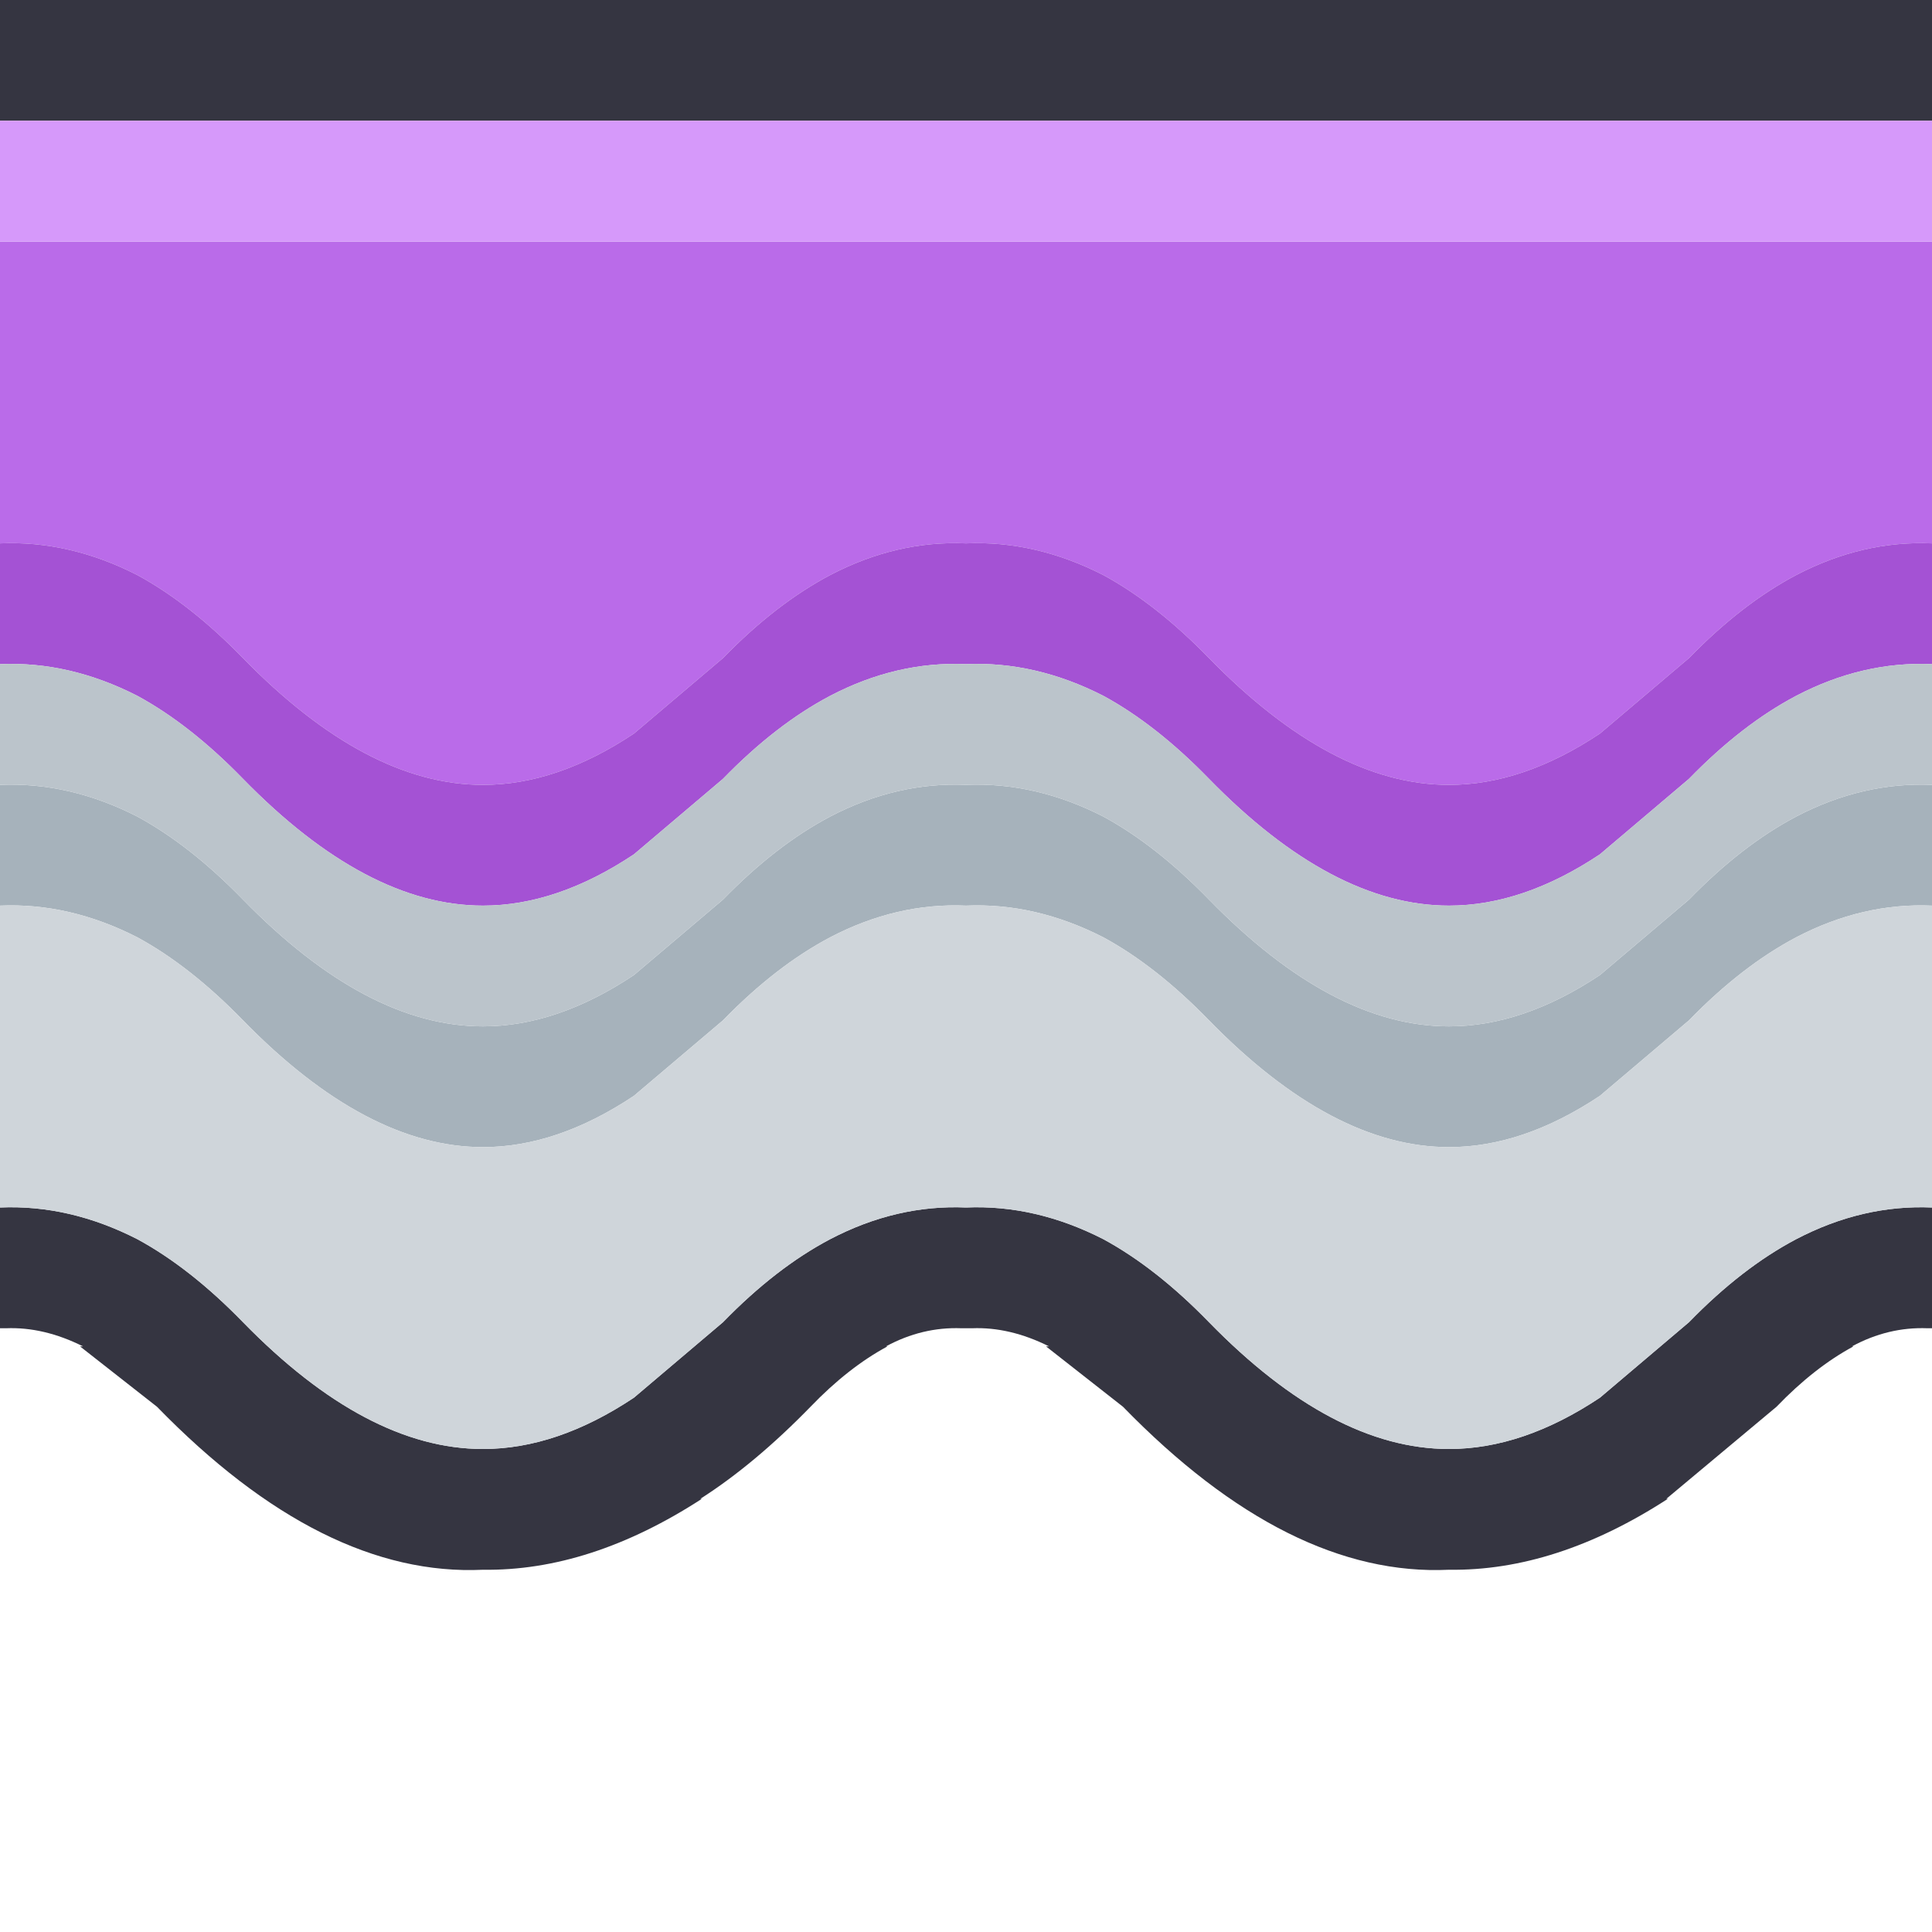 <svg width="64" height="64" xmlns="http://www.w3.org/2000/svg" xmlns:xlink="http://www.w3.org/1999/xlink">
  <defs/>
  <g>
    <path stroke="none" fill="#353541" d="M0 4 L0 0 64 0 64 4 0 4 M64 40 L64 44 63.85 44 Q62.55 43.95 61.35 44.6 L61.4 44.6 Q60.1 45.3 58.85 46.6 L55.2 49.65 55.25 49.65 Q51.55 52.05 48 52 42.7 52.25 37.2 46.6 L34.65 44.6 34.75 44.6 Q33.45 43.95 32.2 44 L31.85 44 Q30.55 43.95 29.35 44.6 L29.4 44.6 Q28.1 45.3 26.85 46.6 25 48.5 23.2 49.65 L23.25 49.65 Q19.55 52.05 16 52 10.7 52.25 5.2 46.6 L2.65 44.6 2.75 44.6 Q1.45 43.95 0.2 44 L0 44 0 40 Q2.3 39.9 4.55 41.05 6.3 42 8.05 43.8 12.15 48 16 48 18.45 48 21 46.3 L23.95 43.8 Q25.7 42 27.5 41.05 29.7 39.9 32 40 34.3 39.9 36.55 41.05 38.3 42 40.05 43.8 44.15 48 48 48 50.45 48 53 46.3 L55.95 43.8 Q57.7 42 59.5 41.05 61.7 39.9 64 40"/>
    <path stroke="none" fill="#BA6BE9" d="M64 8 L64 18 Q61.7 17.9 59.5 19.05 57.7 20 55.95 21.8 L53 24.3 Q50.45 26 48 26 44.15 26 40.05 21.8 38.3 20 36.55 19.05 34.3 17.9 32 18 29.7 17.9 27.5 19.05 25.7 20 23.95 21.8 L21 24.3 Q18.45 26 16 26 12.15 26 8.05 21.8 6.3 20 4.55 19.05 2.3 17.9 0 18 L0 8 64 8"/>
    <path stroke="none" fill="#A452D4" d="M64 18 L64 22 Q61.7 21.9 59.5 23.05 57.7 24 55.95 25.8 L53 28.3 Q50.45 30 48 30 44.15 30 40.05 25.8 38.3 24 36.55 23.05 34.3 21.9 32 22 29.7 21.9 27.5 23.05 25.7 24 23.95 25.8 L21 28.3 Q18.45 30 16 30 12.15 30 8.05 25.8 6.3 24 4.55 23.05 2.3 21.9 0 22 L0 18 Q2.3 17.9 4.55 19.05 6.3 20 8.05 21.8 12.15 26 16 26 18.45 26 21 24.3 L23.95 21.8 Q25.7 20 27.5 19.05 29.7 17.9 32 18 34.3 17.9 36.55 19.05 38.3 20 40.05 21.8 44.15 26 48 26 50.45 26 53 24.3 L55.95 21.8 Q57.7 20 59.5 19.05 61.7 17.9 64 18"/>
    <path stroke="none" fill="#A6B2BB" d="M64 26 L64 30 Q61.7 29.9 59.5 31.05 57.7 32 55.95 33.8 L53 36.3 Q50.45 38 48 38 44.15 38 40.05 33.8 38.3 32 36.55 31.05 34.3 29.9 32 30 29.7 29.9 27.5 31.05 25.7 32 23.95 33.8 L21 36.3 Q18.45 38 16 38 12.15 38 8.05 33.8 6.3 32 4.55 31.05 2.3 29.9 0 30 L0 26 Q2.3 25.9 4.55 27.05 6.3 28 8.05 29.8 12.15 34 16 34 18.45 34 21 32.3 L23.95 29.8 Q25.7 28 27.5 27.05 29.7 25.9 32 26 34.3 25.9 36.55 27.05 38.3 28 40.05 29.8 44.15 34 48 34 50.45 34 53 32.3 L55.95 29.8 Q57.7 28 59.5 27.05 61.7 25.9 64 26"/>
    <path stroke="none" fill="#CFD5DA" d="M64 30 L64 40 Q61.7 39.9 59.5 41.05 57.7 42 55.95 43.8 L53 46.3 Q50.45 48 48 48 44.15 48 40.05 43.8 38.3 42 36.55 41.05 34.3 39.9 32 40 29.7 39.9 27.5 41.05 25.7 42 23.95 43.8 L21 46.3 Q18.45 48 16 48 12.15 48 8.05 43.8 6.3 42 4.55 41.05 2.3 39.9 0 40 L0 30 Q2.3 29.9 4.55 31.05 6.3 32 8.05 33.8 12.15 38 16 38 18.45 38 21 36.3 L23.95 33.8 Q25.7 32 27.5 31.05 29.7 29.9 32 30 34.3 29.9 36.55 31.05 38.3 32 40.05 33.8 44.15 38 48 38 50.45 38 53 36.3 L55.95 33.8 Q57.7 32 59.5 31.05 61.7 29.9 64 30"/>
    <path stroke="none" fill="#BBC4CB" d="M64 22 L64 26 Q61.7 25.9 59.5 27.05 57.7 28 55.95 29.8 L53 32.3 Q50.45 34 48 34 44.15 34 40.05 29.8 38.3 28 36.55 27.05 34.3 25.9 32 26 29.7 25.9 27.5 27.05 25.7 28 23.95 29.8 L21 32.3 Q18.45 34 16 34 12.15 34 8.05 29.8 6.3 28 4.55 27.05 2.3 25.9 0 26 L0 22 Q2.3 21.9 4.55 23.05 6.3 24 8.05 25.8 12.15 30 16 30 18.45 30 21 28.3 L23.95 25.8 Q25.7 24 27.5 23.05 29.7 21.9 32 22 34.3 21.9 36.55 23.05 38.3 24 40.05 25.8 44.15 30 48 30 50.45 30 53 28.3 L55.95 25.8 Q57.7 24 59.5 23.05 61.7 21.9 64 22"/>
    <path stroke="none" fill="#D699FA" d="M64 4 L64 8 0 8 0 4 64 4"/>
  </g>
</svg>